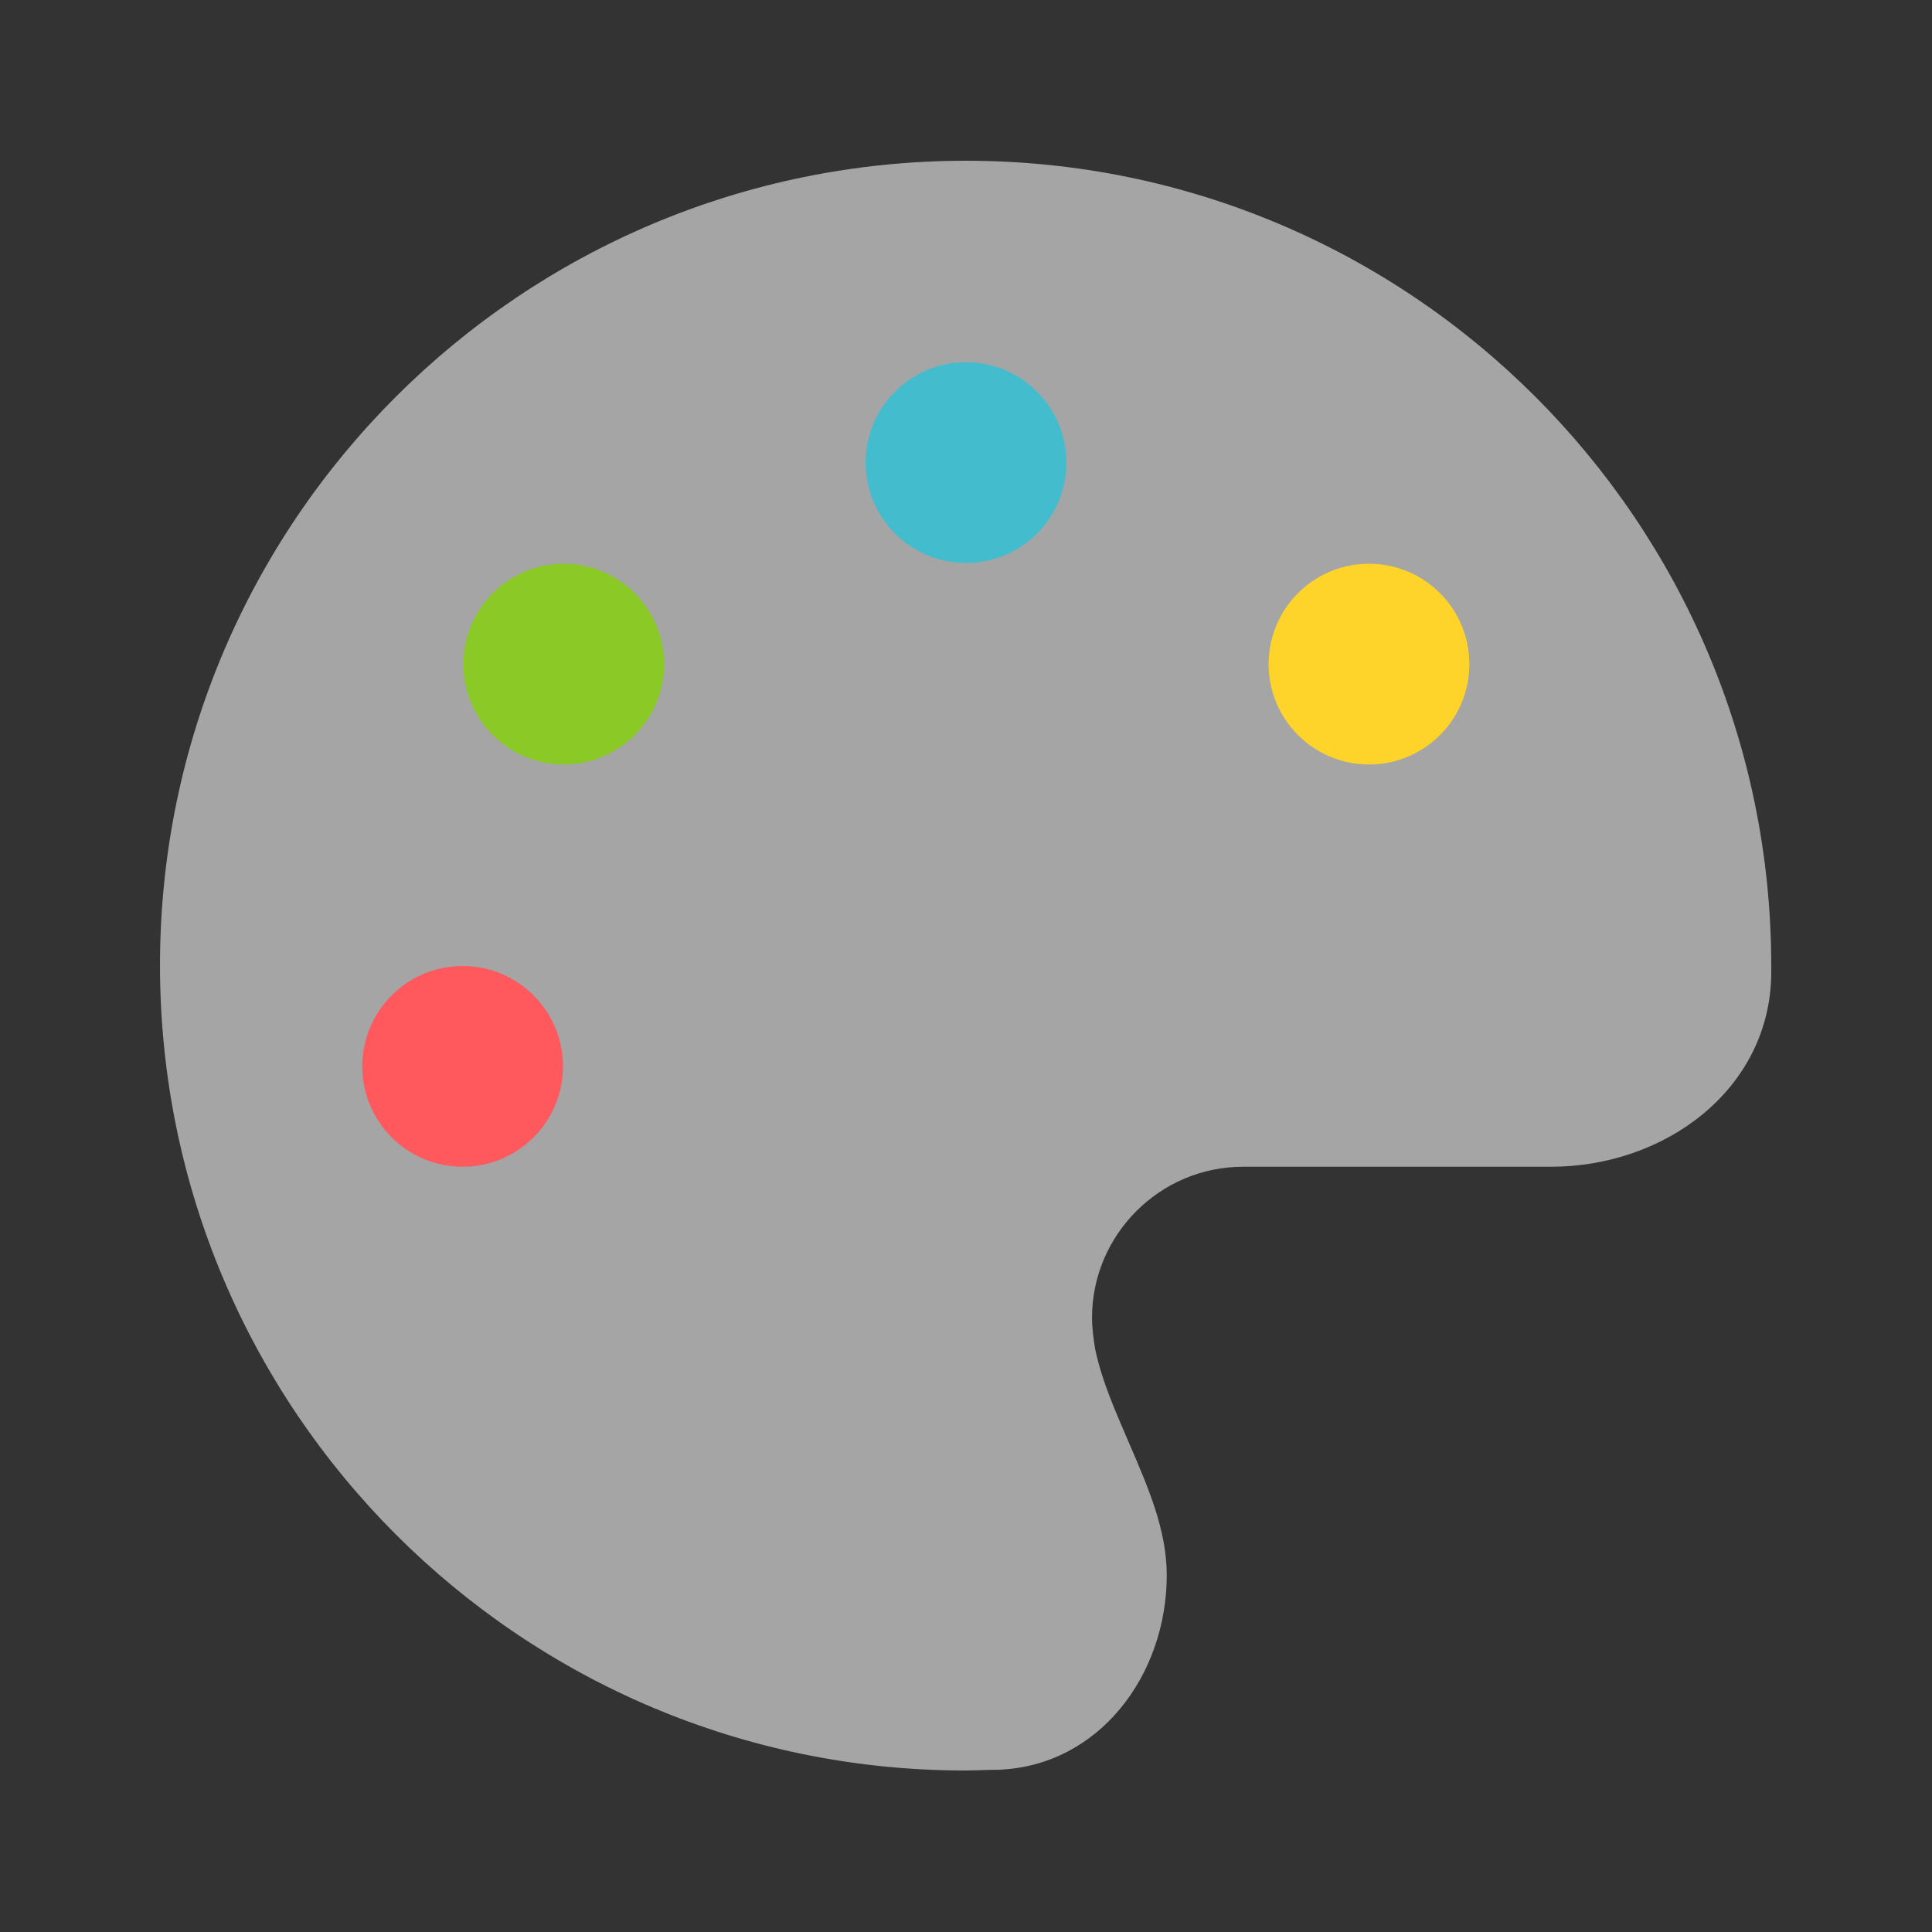 <?xml version="1.0" encoding="utf-8"?>
<!-- Generator: Adobe Illustrator 27.9.0, SVG Export Plug-In . SVG Version: 6.00 Build 0)  -->
<svg version="1.1" id="svg2" xmlns:svg="http://www.w3.org/2000/svg"
	 xmlns="http://www.w3.org/2000/svg" xmlns:xlink="http://www.w3.org/1999/xlink" x="0px" y="0px" viewBox="0 0 256 256"
	 style="enable-background:new 0 0 256 256;" xml:space="preserve">
<rect x="0" y="0" width="256" height="256" fill="#333333" stroke="none"/>
<style type="text/css">
	.st0{opacity:0.56;fill:#FFFFFF;}
	.st1{fill:#FF595E;}
	.st2{fill:#8AC926;}
	.st3{fill:#43BCCD;}
	.st4{fill:#FFD42A;}
</style>
<path class="st0" d="M234.7,128c0,0.4,0,0.8,0,1.1c-0.2,15.2-14,25.5-29.2,25.5h-40.8c-11,0-20,9-20,20c0,1.4,0.2,2.8,0.4,4.1
	c0.9,4.3,2.7,8.3,4.5,12.5c2.5,5.8,5,11.5,5,17.5c0,13.3-9,25.3-22.3,25.8c-1.5,0-2.9,0.1-4.4,0.1c-58.9,0-106.7-47.8-106.7-106.7
	S69.1,21.3,128,21.3S234.7,69.1,234.7,128z"/>
<circle class="st1" cx="61.3" cy="141.3" r="13.3"/>
<circle class="st2" cx="74.7" cy="88" r="13.3"/>
<circle class="st3" cx="128" cy="61.3" r="13.3"/>
<circle class="st4" cx="181.4" cy="88" r="13.3"/>
</svg>
